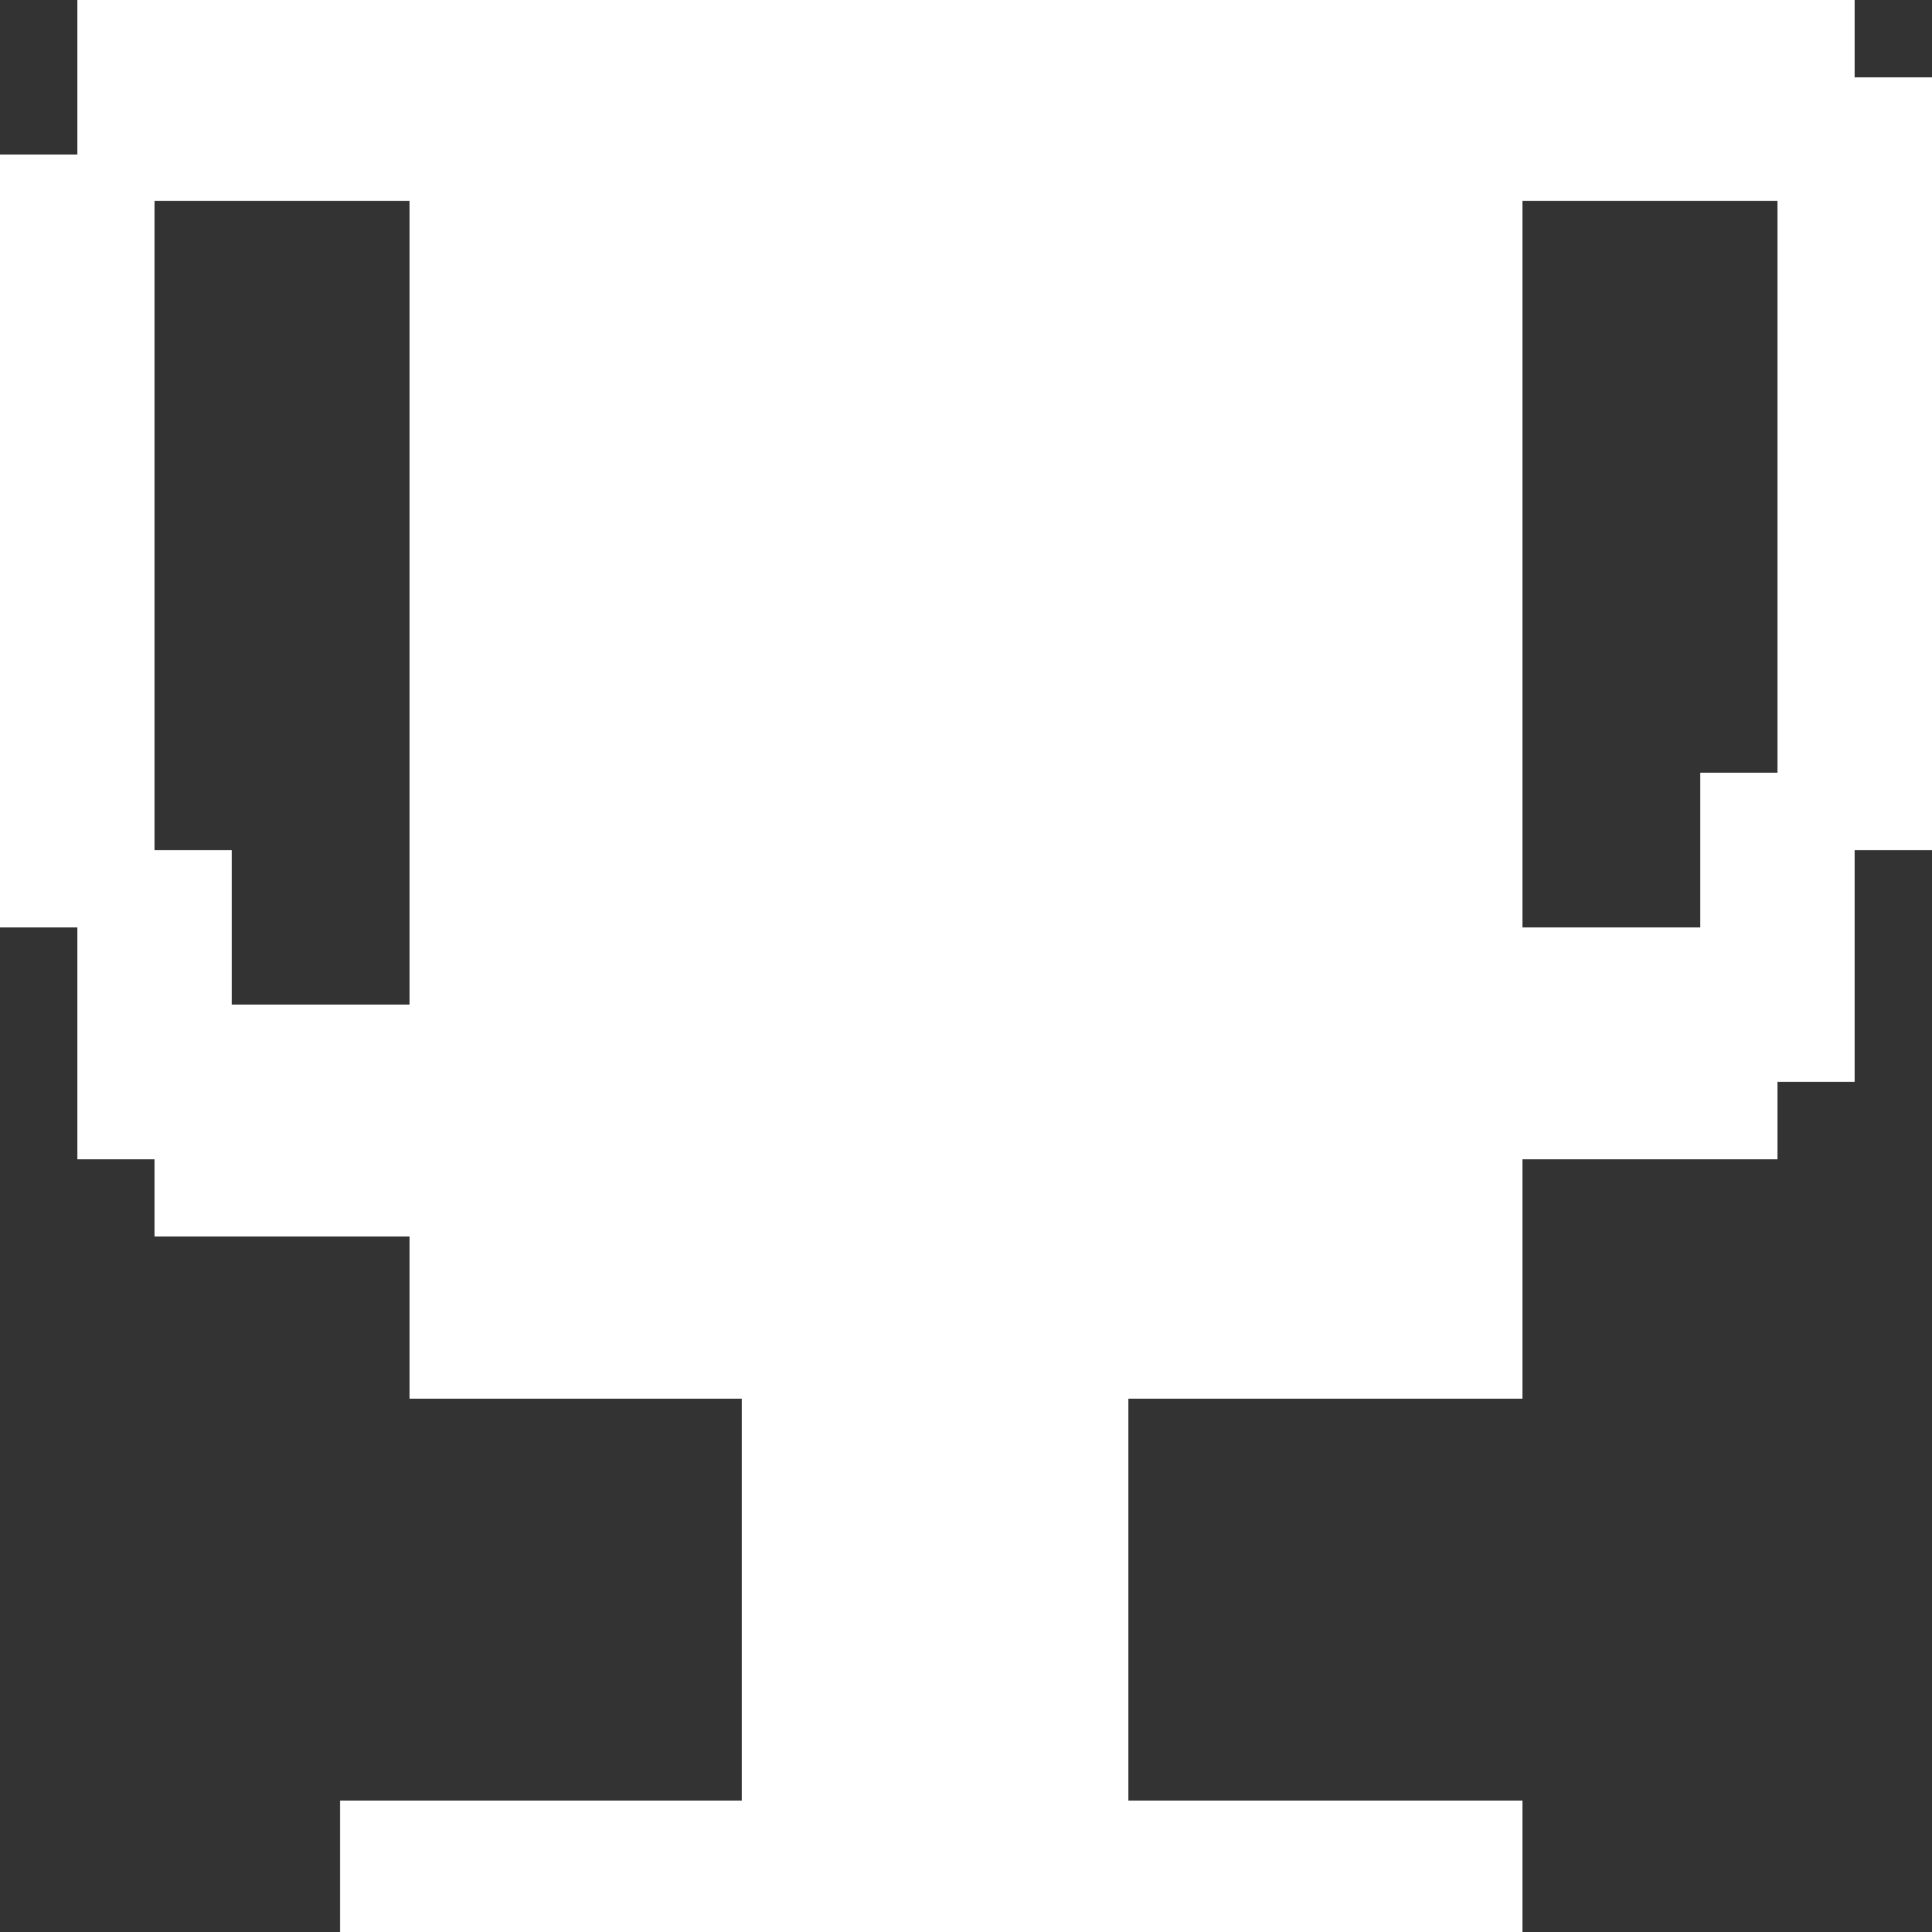 <?xml version="1.0" encoding="utf-8"?>
<!-- Generator: Adobe Illustrator 21.0.2, SVG Export Plug-In . SVG Version: 6.00 Build 0)  -->
<svg version="1.1" id="Layer_1" xmlns="http://www.w3.org/2000/svg" xmlns:xlink="http://www.w3.org/1999/xlink" x="0px" y="0px"
	 viewBox="0 0 25 25" style="enable-background:new 0 0 25 25;" xml:space="preserve">
<rect x="0" y="0" width="25" height="25" fill="#333333" stroke="none"/>
<style type="text/css">
	.st0{fill-rule:evenodd;clip-rule:evenodd;fill:#FFFFFF;}
</style>
<path class="st0" d="M25,1h-1V0H1v2H0v10h1v3h1v1h3.3v2.1h4.3v5.2H4.4V25h15.3v-1.7h-5.1v-5.2h5.1V15H23v-1h1v-3h1V1z M3,13v-2H2
	V2.6h3.3V13H3z M19.7,2.6H23V10h-1v2h-2.3V2.6z"/>
</svg>
